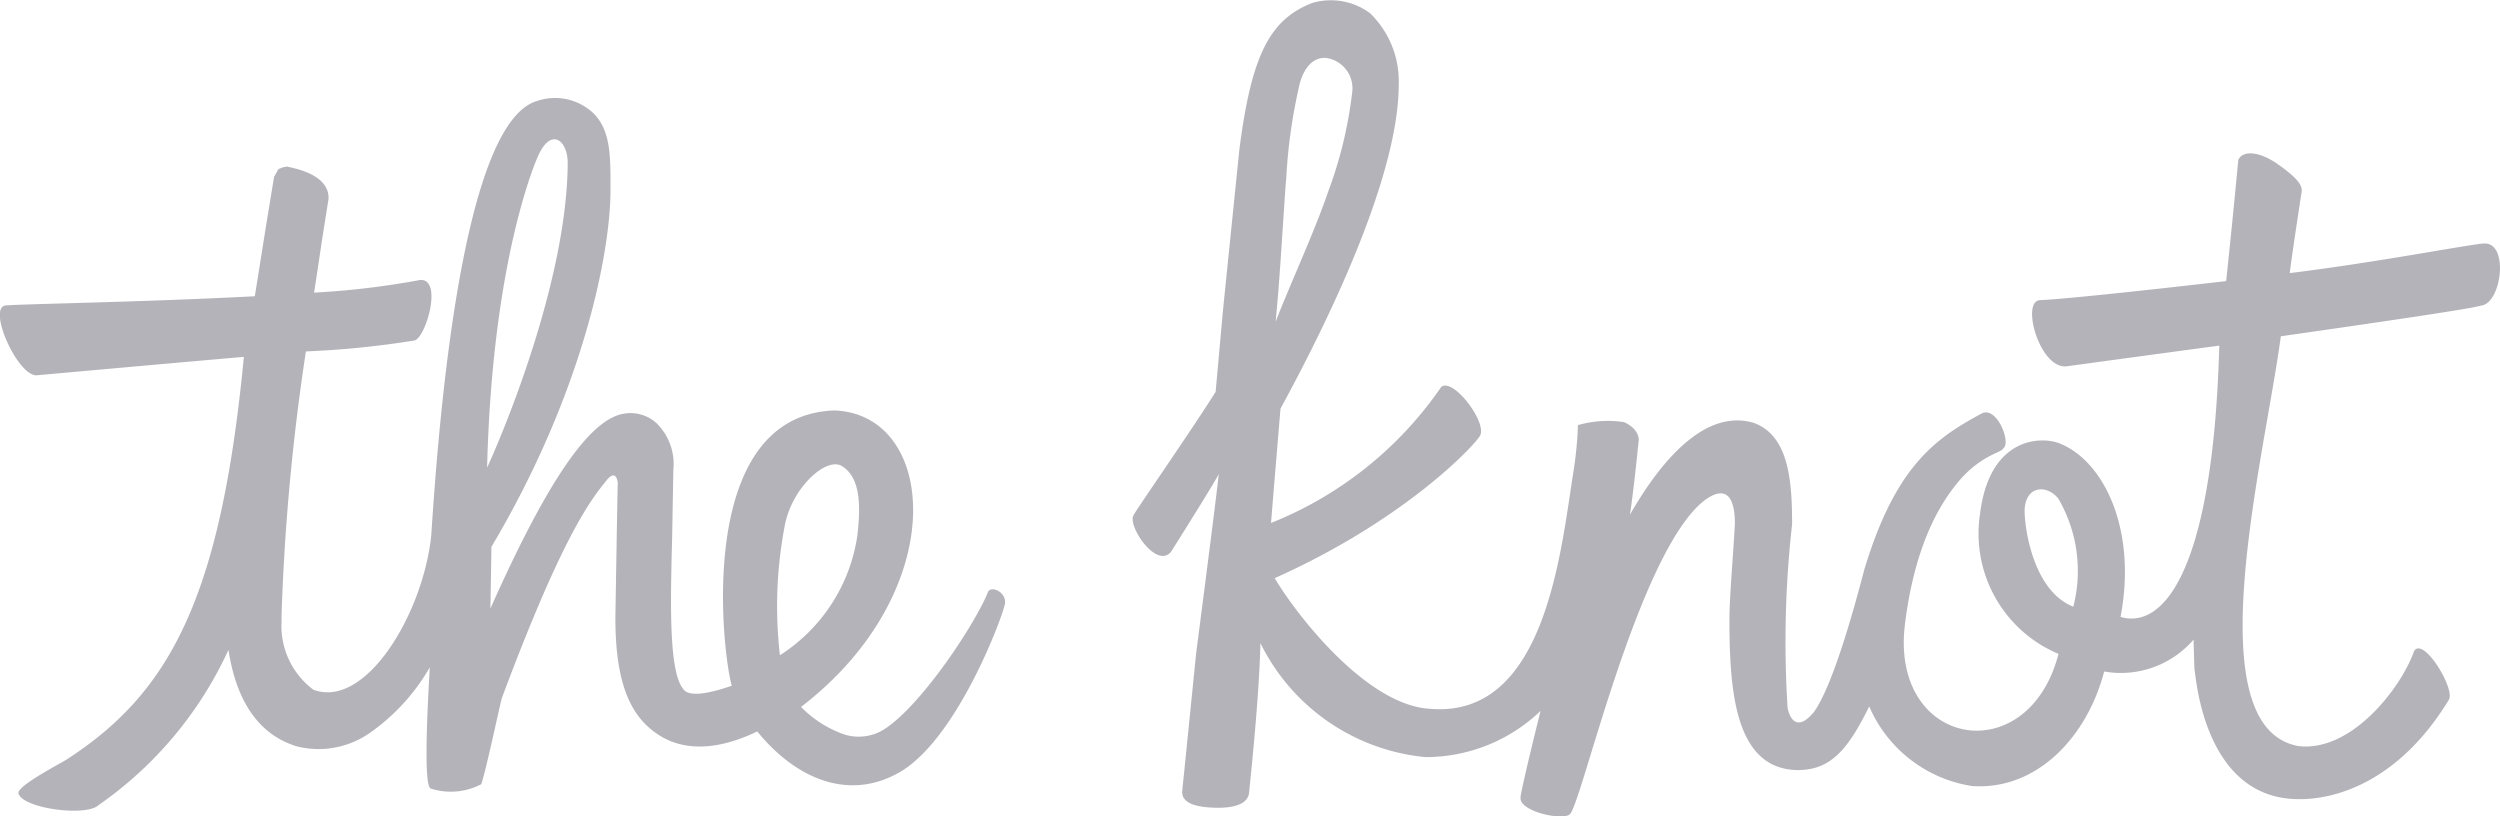 <svg xmlns="http://www.w3.org/2000/svg" width="105.706" height="34.514" viewBox="0 0 105.706 34.514"><path d="M1.543 15.869s6.866-.618 8.768-.779c-.982 10.276-3.164 14.23-7.518 17.04-.629.36-2.145 1.171-2.006 1.433.2.626 2.874.982 3.389.473a16.221 16.221 0 005.485-6.559c.463 3.057 2.035 3.807 2.862 4.074a3.776 3.776 0 003.088-.544 8.608 8.608 0 002.56-2.788c-.033.731-.31 4.939.035 5.12a2.763 2.763 0 002.141-.181c.173-.445.782-3.327.871-3.638 2.445-6.542 3.635-8.235 4.387-9.157.438-.589.525-.014.515.108s-.1 5.647-.1 5.647c0 2.789.639 4.239 1.916 5.009 1.029.622 2.411.605 4.081-.2 1.774 2.169 4.081 2.953 6.184 1.625 2.376-1.55 4.214-6.546 4.291-7.022s-.566-.788-.716-.507c-.448 1.185-2.725 4.708-4.349 5.787a2.027 2.027 0 01-1.7.254 4.737 4.737 0 01-1.858-1.173c6.375-4.886 5.782-12.386 1.403-12.536-5.953.22-4.713 10.384-4.33 11.639-1.549.538-1.939.317-2.048.143-.628-.731-.543-3.731-.475-6.378l.051-2.879a2.426 2.426 0 00-.7-1.977 1.629 1.629 0 00-1.426-.405c-1.4.262-3.153 2.72-5.61 8.236.02-.936.044-2.531.044-2.611 3.875-6.518 5.035-12.434 5.035-15.08v-.41c0-1.22-.054-2.2-.739-2.86a2.355 2.355 0 00-2.355-.507c-3.162.89-4.158 13.294-4.484 18.371-.352 3.359-2.8 7.36-4.988 6.523a3.359 3.359 0 01-1.342-2.883v-.281a94.188 94.188 0 011.029-11.137 38.945 38.945 0 004.579-.46c.477-.073 1.23-2.609.258-2.562a34.5 34.5 0 01-4.491.536c.1-.625.341-2.259.341-2.259l.271-1.71v-.038c0-.628-.579-1.075-1.657-1.3l-.1-.025-.184.035-.183.078-.18.325-.352 2.147s-.339 2.139-.462 2.9c-4.781.25-9.716.322-10.524.388s.472 2.961 1.29 2.955m21.24-9.336c.521-1.109 1.187-.635 1.224.3-.005 4.714-2.446 10.826-3.408 12.942.223-9.012 2.152-13.189 2.184-13.241m10.197 21.171a18.064 18.064 0 01.188-5.389c.264-1.628 1.7-2.95 2.38-2.637.83.451.866 1.648.7 3.011a7.258 7.258 0 01-3.268 5.015m72.022-17.411c-1.1.128-4.406.781-8.182 1.254.082-.722.5-3.428.5-3.428a.464.464 0 00.008-.058c0-.25-.193-.539-.985-1.1-.752-.538-1.493-.647-1.7-.2a399.237 399.237 0 01-.513 5.123c-3.727.432-7.056.778-7.87.806s-.032 2.889 1.106 2.8c0 0 4.954-.676 6.474-.877-.273 9.825-2.472 11.984-4.176 11.47.706-3.682-.7-6.573-2.549-7.324-.784-.333-2.99-.3-3.39 2.96a5.515 5.515 0 003.317 5.928c-1.29 4.987-7.155 3.967-6.49-1.279.43-3.421 1.527-5.182 2.389-6.155.922-1.007 1.751-1.1 1.751-1.248.379-.2-.247-1.8-.887-1.49-1.941 1.047-3.648 2.2-4.979 6.623-.561 2.16-1.4 5.006-2.131 6.012-.74.892-1.039.2-1.109-.192a44.308 44.308 0 01.191-7.742c0-1.8-.121-3.758-1.628-4.3-2.125-.621-4.012 1.761-5.228 3.886.172-1.127.36-3.05.36-3.05l.014-.1c0-.18-.085-.515-.62-.764a4.574 4.574 0 00-1.952.125 16.274 16.274 0 01-.2 2.027c-.543 3.441-1.209 10.393-6.067 9.968-2.677-.155-5.634-3.968-6.556-5.524 5.354-2.388 8.339-5.475 8.676-6.012s-1.114-2.474-1.631-2.077a15.862 15.862 0 01-7.2 5.756c.08-1 .391-4.717.4-4.832 2.238-4.108 5-9.969 5-13.715A4.013 4.013 0 0057.929.558a2.782 2.782 0 00-2.455-.429c-1.763.694-2.552 2.154-3.066 6.161-.005.018-.7 6.854-.7 6.854l-.308 3.422c-.956 1.534-3.458 5.132-3.458 5.2-.322.4.951 2.332 1.576 1.56 0 0 2.059-3.267 2.016-3.3-.1 1-.956 7.577-.956 7.577l-.515 5.1-.08.771c0 .516.64.6.908.645.418.044 1.762.163 1.916-.544 0-.048.436-3.959.486-6.383a8.7 8.7 0 006.971 4.82 7.017 7.017 0 004.874-1.952c-.594 2.388-.867 3.617-.845 3.665-.06.588 1.794.991 2.084.7.486-.4 2.806-10.761 5.568-13.166.169-.137 1.41-1.22 1.41.891-.085 1.518-.23 3.143-.23 4.011 0 3.074.23 6.4 2.93 6.4 1.286-.023 2.032-.749 2.979-2.692a5.679 5.679 0 004.336 3.365c2.721.2 4.866-2.039 5.6-4.841a4.06 4.06 0 003.779-1.349c.016.635.037 1.264.037 1.264.049-.031.27 5.4 4.324 5.481 1.672.044 4.347-.77 6.433-4.2.289-.451-1.1-2.73-1.476-2.046-.54 1.542-2.655 4.285-4.9 4-4.378-.825-1.406-12.213-.728-17.324 3.611-.517 7.984-1.149 8.455-1.295.9-.082 1.209-2.752.1-2.623M54.382 7.607a22.62 22.62 0 01.588-4.127c.3-1 .89-1.083 1.2-1.013a1.3 1.3 0 011 1.467 17.841 17.841 0 01-1.018 4.185c-.539 1.6-1.605 3.906-2.217 5.488.179-1.724.309-4.247.442-6m32.657 13.482a6.067 6.067 0 01.63 4.564c-1.672-.659-2.059-3.255-2.059-4.078.04-1.08.976-1.08 1.429-.486" fill="#040217" opacity=".3"/></svg>